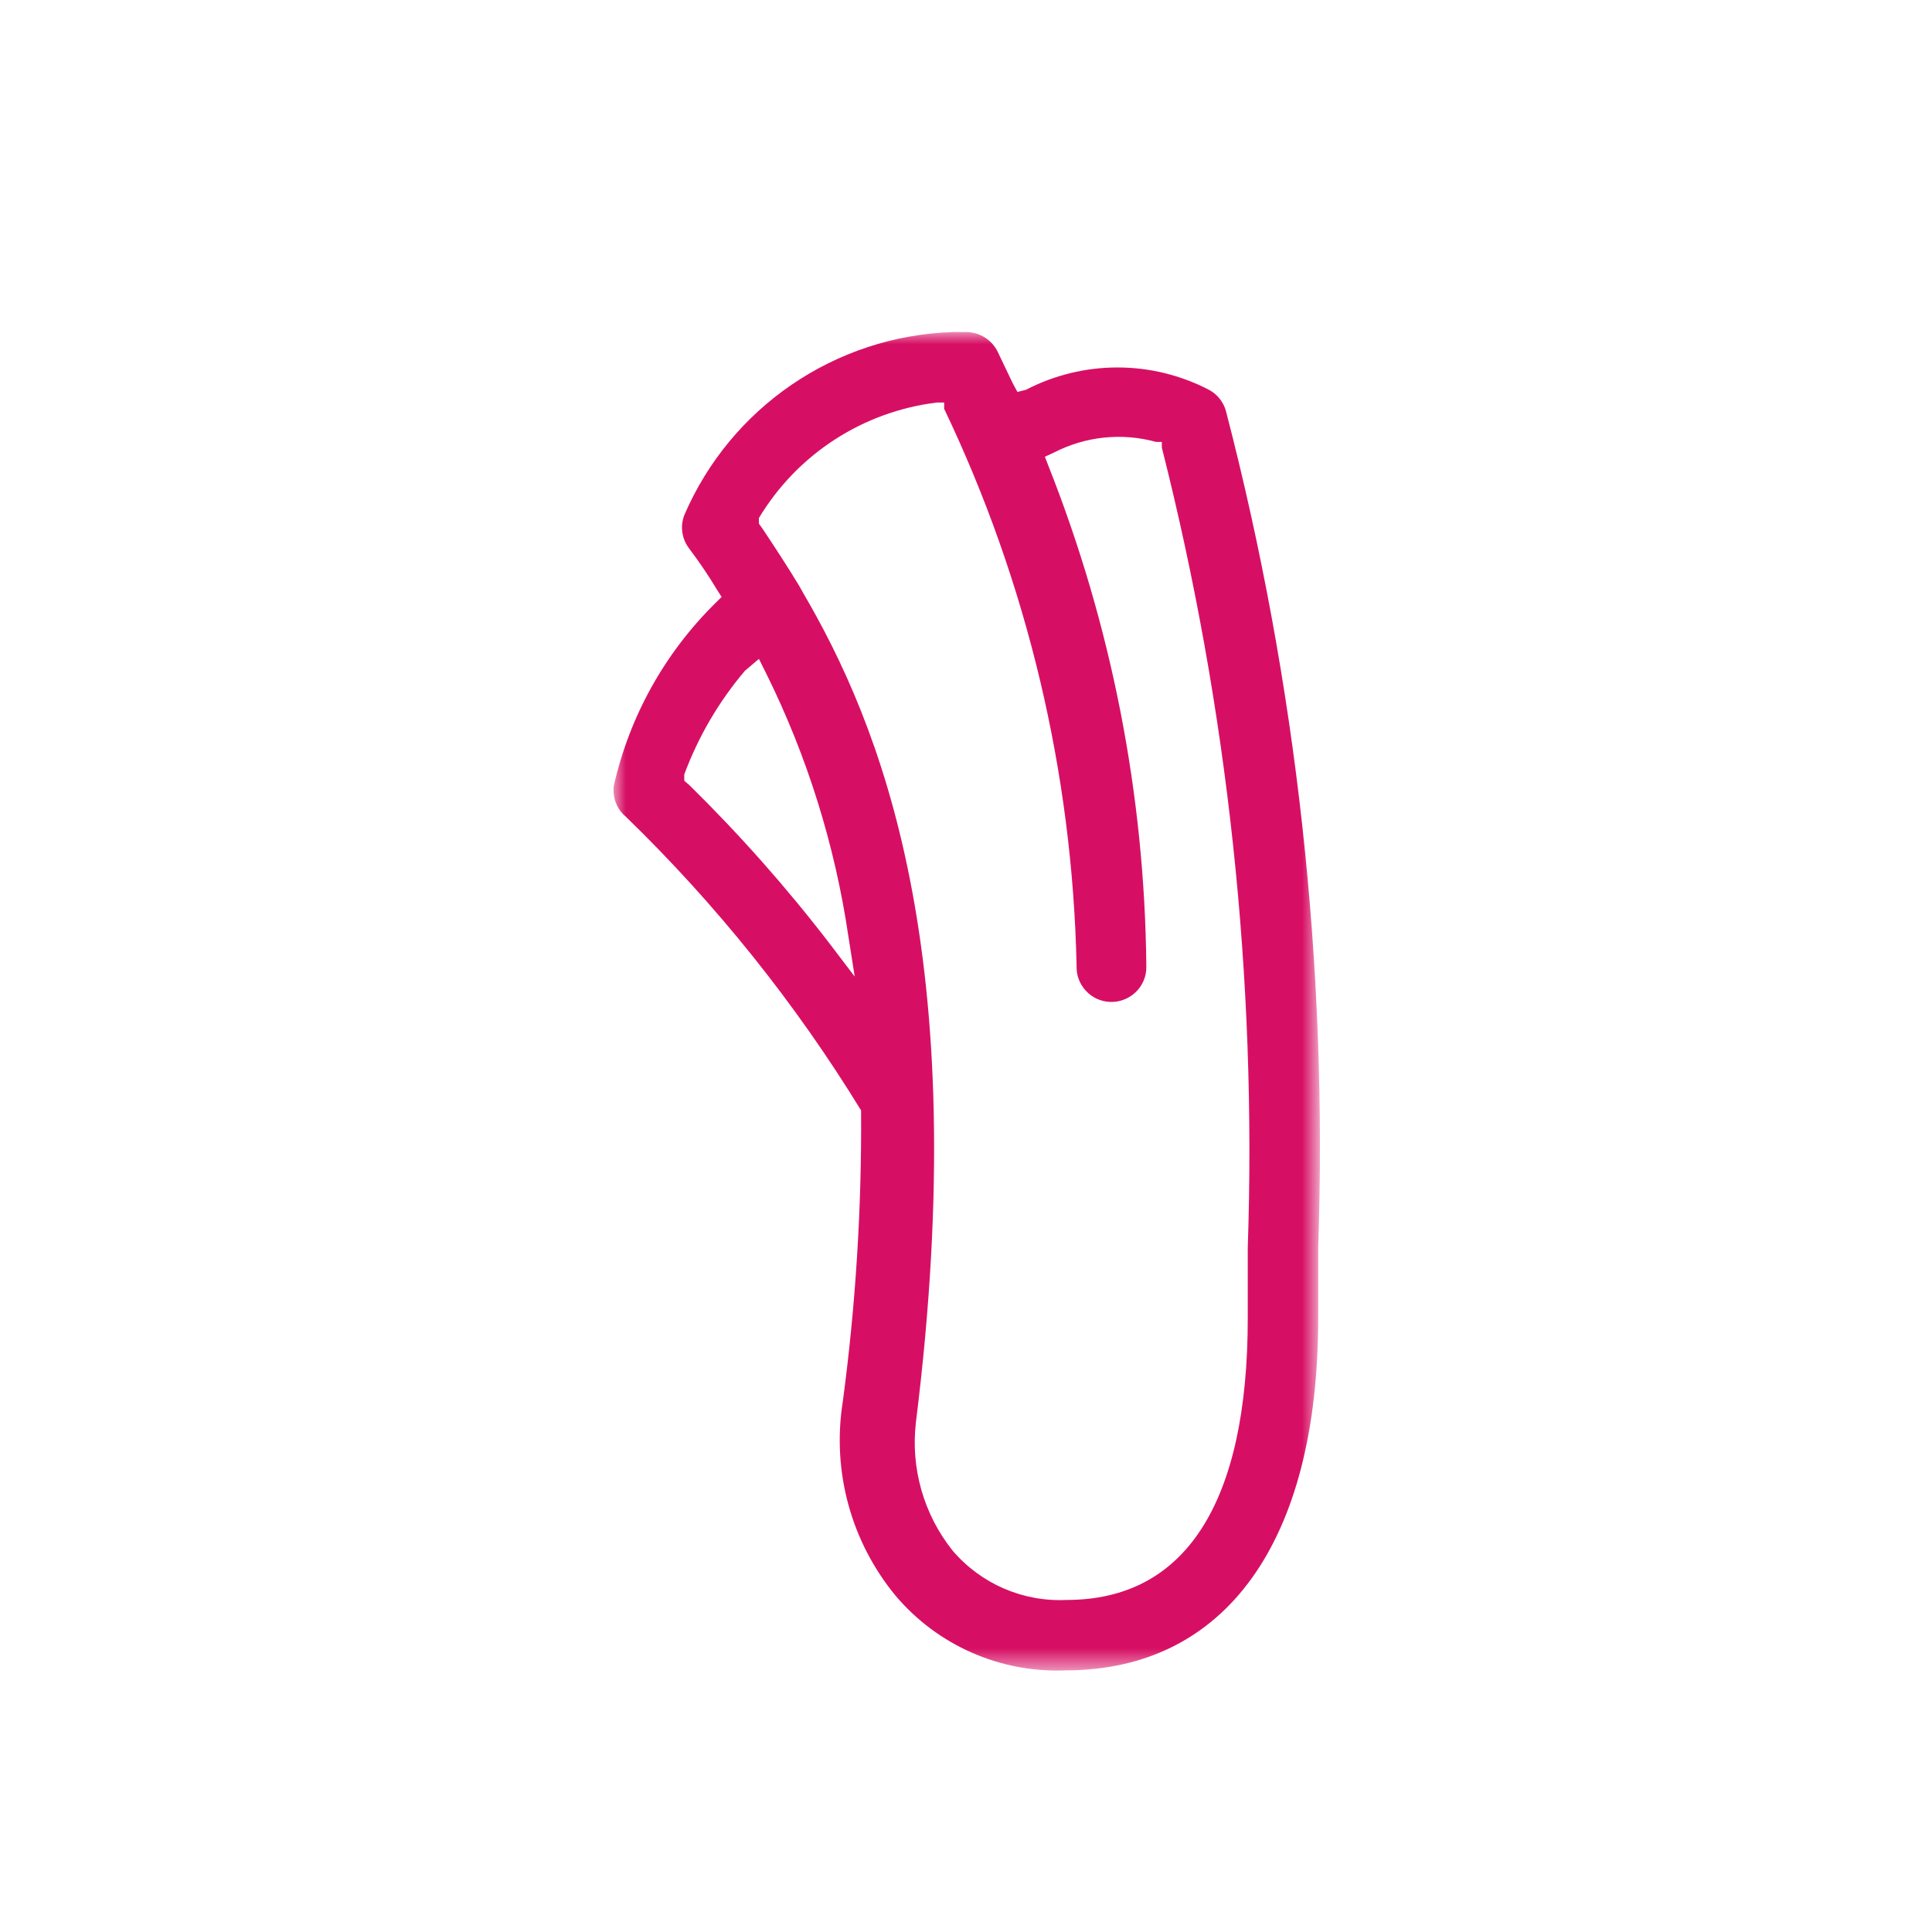 <?xml version="1.0" encoding="UTF-8"?>
<svg width="80px" height="80px" viewBox="0 0 80 80" version="1.1" xmlns="http://www.w3.org/2000/svg" xmlns:xlink="http://www.w3.org/1999/xlink">
    <!-- Generator: Sketch 50.2 (55047) - http://www.bohemiancoding.com/sketch -->
    <title>ic-allergy-celery</title>
    <desc>Created with Sketch.</desc>
    <defs>
        <polygon id="path-1" points="0 55.417 29.167 55.417 29.167 0 0 0"></polygon>
    </defs>
    <g id="ic-allergy-celery" stroke="none" stroke-width="1" fill="none" fill-rule="evenodd">
        <g id="icons/not-used/allergens/ic-allergy-celery" transform="translate(5, 5)">
            <g id="-g-" transform="translate(20.417, 8.75)">
                <mask id="mask-2" fill="white">
                    <use xlink:href="#path-1"></use>
                </mask>
                <g id="Clip-2"></g>
                <path d="M25.346,3.267 C25.241,2.892 24.989,2.576 24.646,2.392 C22.269,1.157 19.439,1.157 17.062,2.392 L16.712,2.479 L16.508,2.1 L15.896,0.817 C15.65,0.316 15.141,-0.001 14.583,2.4788042e-13 L14.029,2.4788042e-13 C9.168,0.159 4.837,3.115 2.917,7.583 C2.746,8.032 2.812,8.535 3.092,8.925 C3.529,9.508 3.908,10.062 4.258,10.646 L4.463,10.967 L4.2,11.229 C2.106,13.294 0.649,15.915 8.54261106e-13,18.783 L8.54261106e-13,18.783 C-0.065,19.268 0.122,19.752 0.496,20.067 C4.24,23.697 7.513,27.783 10.238,32.229 L10.238,32.229 L10.238,32.229 C10.268,36.267 10.015,40.302 9.479,44.304 C9.026,47.168 9.822,50.088 11.667,52.325 C13.408,54.384 16.002,55.524 18.696,55.417 C25.317,55.417 29.167,50.108 29.167,40.833 L29.167,37.917 C29.57,26.243 28.283,14.572 25.346,3.267 L25.346,3.267 Z M6.008,7.933 L6.008,7.7 C7.598,5.052 10.321,3.287 13.387,2.917 L13.679,2.917 L13.679,3.179 C17.124,10.393 18.993,18.258 19.162,26.25 C19.149,26.627 19.286,26.994 19.542,27.271 C19.804,27.559 20.173,27.728 20.562,27.738 L20.562,27.738 C20.939,27.748 21.305,27.612 21.583,27.358 C21.894,27.075 22.065,26.67 22.05,26.25 C21.982,19.157 20.608,12.137 17.996,5.542 L17.85,5.162 L18.229,4.987 C19.534,4.315 21.044,4.159 22.458,4.55 L22.692,4.55 L22.692,4.783 C25.431,15.605 26.629,26.76 26.25,37.917 L26.25,37.917 L26.25,40.833 C26.25,48.504 23.654,52.5 18.754,52.5 C16.948,52.589 15.203,51.835 14.029,50.458 C12.828,48.955 12.282,47.031 12.512,45.121 C14.933,25.667 10.996,16.188 7.817,10.762 L7.671,10.5 C7.175,9.683 6.679,8.925 6.154,8.137 L6.008,7.933 Z M6.008,13.533 L6.3,14.117 C8.003,17.551 9.154,21.232 9.713,25.025 L9.975,26.688 L8.954,25.346 C7.166,23.015 5.217,20.813 3.121,18.754 L2.917,18.579 L2.917,18.317 C3.498,16.753 4.347,15.302 5.425,14.029 L6.008,13.533 Z" id="Fill-1" fill="#D70F64" mask="url(#mask-2)"></path>
            </g>
        </g>
    </g>
</svg>